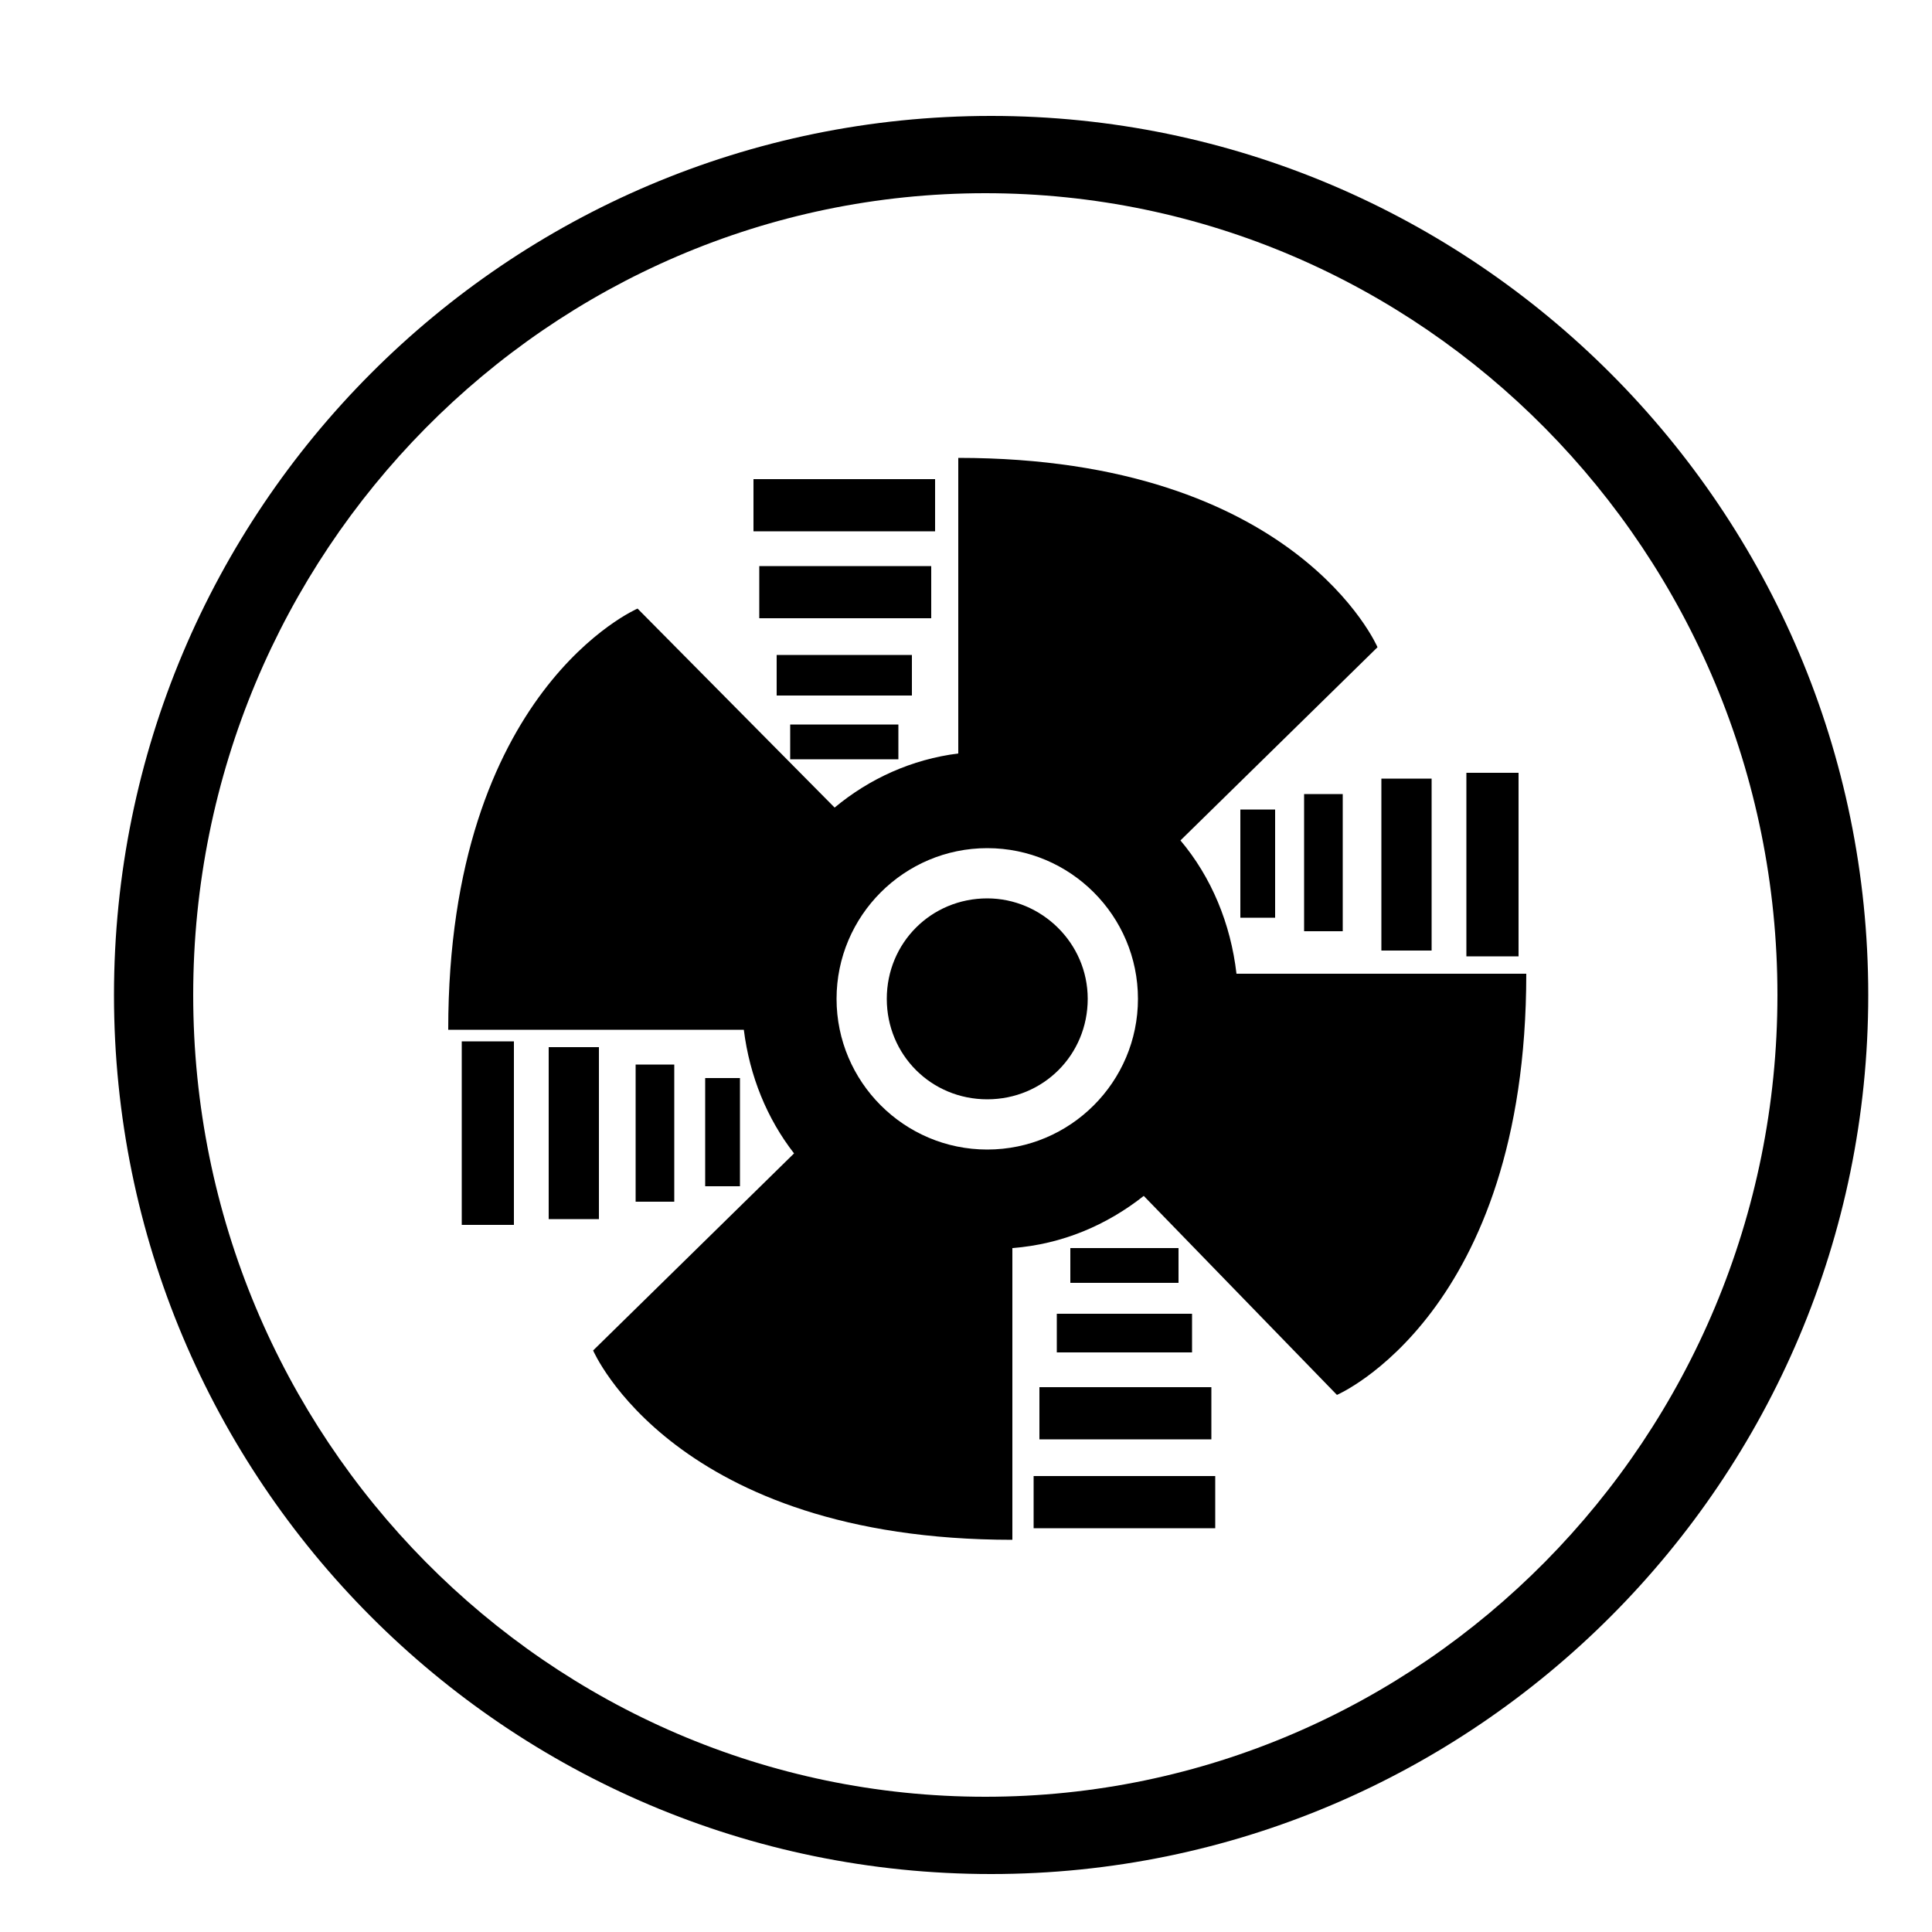 <?xml version="1.0" standalone="no"?><!DOCTYPE svg PUBLIC "-//W3C//DTD SVG 1.1//EN" "http://www.w3.org/Graphics/SVG/1.1/DTD/svg11.dtd"><svg t="1500821375638" class="icon" style="" viewBox="0 0 1024 1024" version="1.1" xmlns="http://www.w3.org/2000/svg" p-id="17564" xmlns:xlink="http://www.w3.org/1999/xlink" width="200" height="200"><defs><style type="text/css"></style></defs><path d="M525.312 61.44C268.288 61.44 60.416 270.336 60.416 527.36S268.288 993.28 525.312 993.28c256 0 464.896-208.896 464.896-465.92S781.312 61.44 525.312 61.44zM522.24 952.32c-231.424 0-419.84-190.464-419.84-424.96S290.816 102.4 522.24 102.4s419.84 190.464 419.84 424.96S753.664 952.32 522.24 952.32z" p-id="17565"></path><path d="M560.128 716.8h71.68v-20.48h-71.68v20.48z m-66.56-416.768h-91.136V327.68h91.136v-27.648z m54.272 509.952h96.256v-27.648h-96.256v27.648zM244.736 649.216h27.648v-97.28h-27.648v97.28z m514.048-236.544h-26.624v91.136h26.624v-91.136zM495.616 253.952H399.36v27.648h96.256v-27.648z m-19.456 148.48v-18.432h-57.344v18.432h57.344z m7.168-55.296h-71.68V368.64h71.68v-21.504zM804.864 409.6h-27.648v97.28h27.648V409.6zM373.76 571.392v57.344h18.432v-57.344h-18.432z m-36.864-7.168v72.704h20.48v-72.704h-20.48z m374.784-70.656v-72.704h-20.48v72.704h20.48z m-35.84-7.168v-57.344h-18.432v57.344H675.84zM567.296 661.504v18.432H624.64v-18.432h-57.344z m-16.384 101.376h91.136v-27.648h-91.136v27.648zM317.44 555.008h-26.624v91.136H317.44v-91.136z m205.824-78.848c-29.696 0-53.248 23.552-53.248 53.248 0 29.696 23.552 53.248 53.248 53.248 29.696 0 53.248-23.552 53.248-53.248 0-29.696-24.576-53.248-53.248-53.248zM655.36 516.096c-3.072-26.624-13.312-51.2-29.696-70.656l104.448-102.4s-43.008-100.352-222.208-100.352V399.36c-24.576 3.072-47.104 13.312-65.536 28.672L337.92 322.56s-100.352 43.008-100.352 223.232h156.672c3.072 24.576 12.288 47.104 26.624 65.536L314.368 715.776s43.008 100.352 222.208 100.352V661.504c26.624-2.048 50.176-12.288 69.632-27.648l102.4 105.472S808.96 696.32 808.96 516.096H655.36z m-132.096 93.184c-44.032 0-79.872-35.84-79.872-79.872s35.84-79.872 79.872-79.872 79.872 35.84 79.872 79.872-35.84 79.872-79.872 79.872z" p-id="17566"></path></svg>